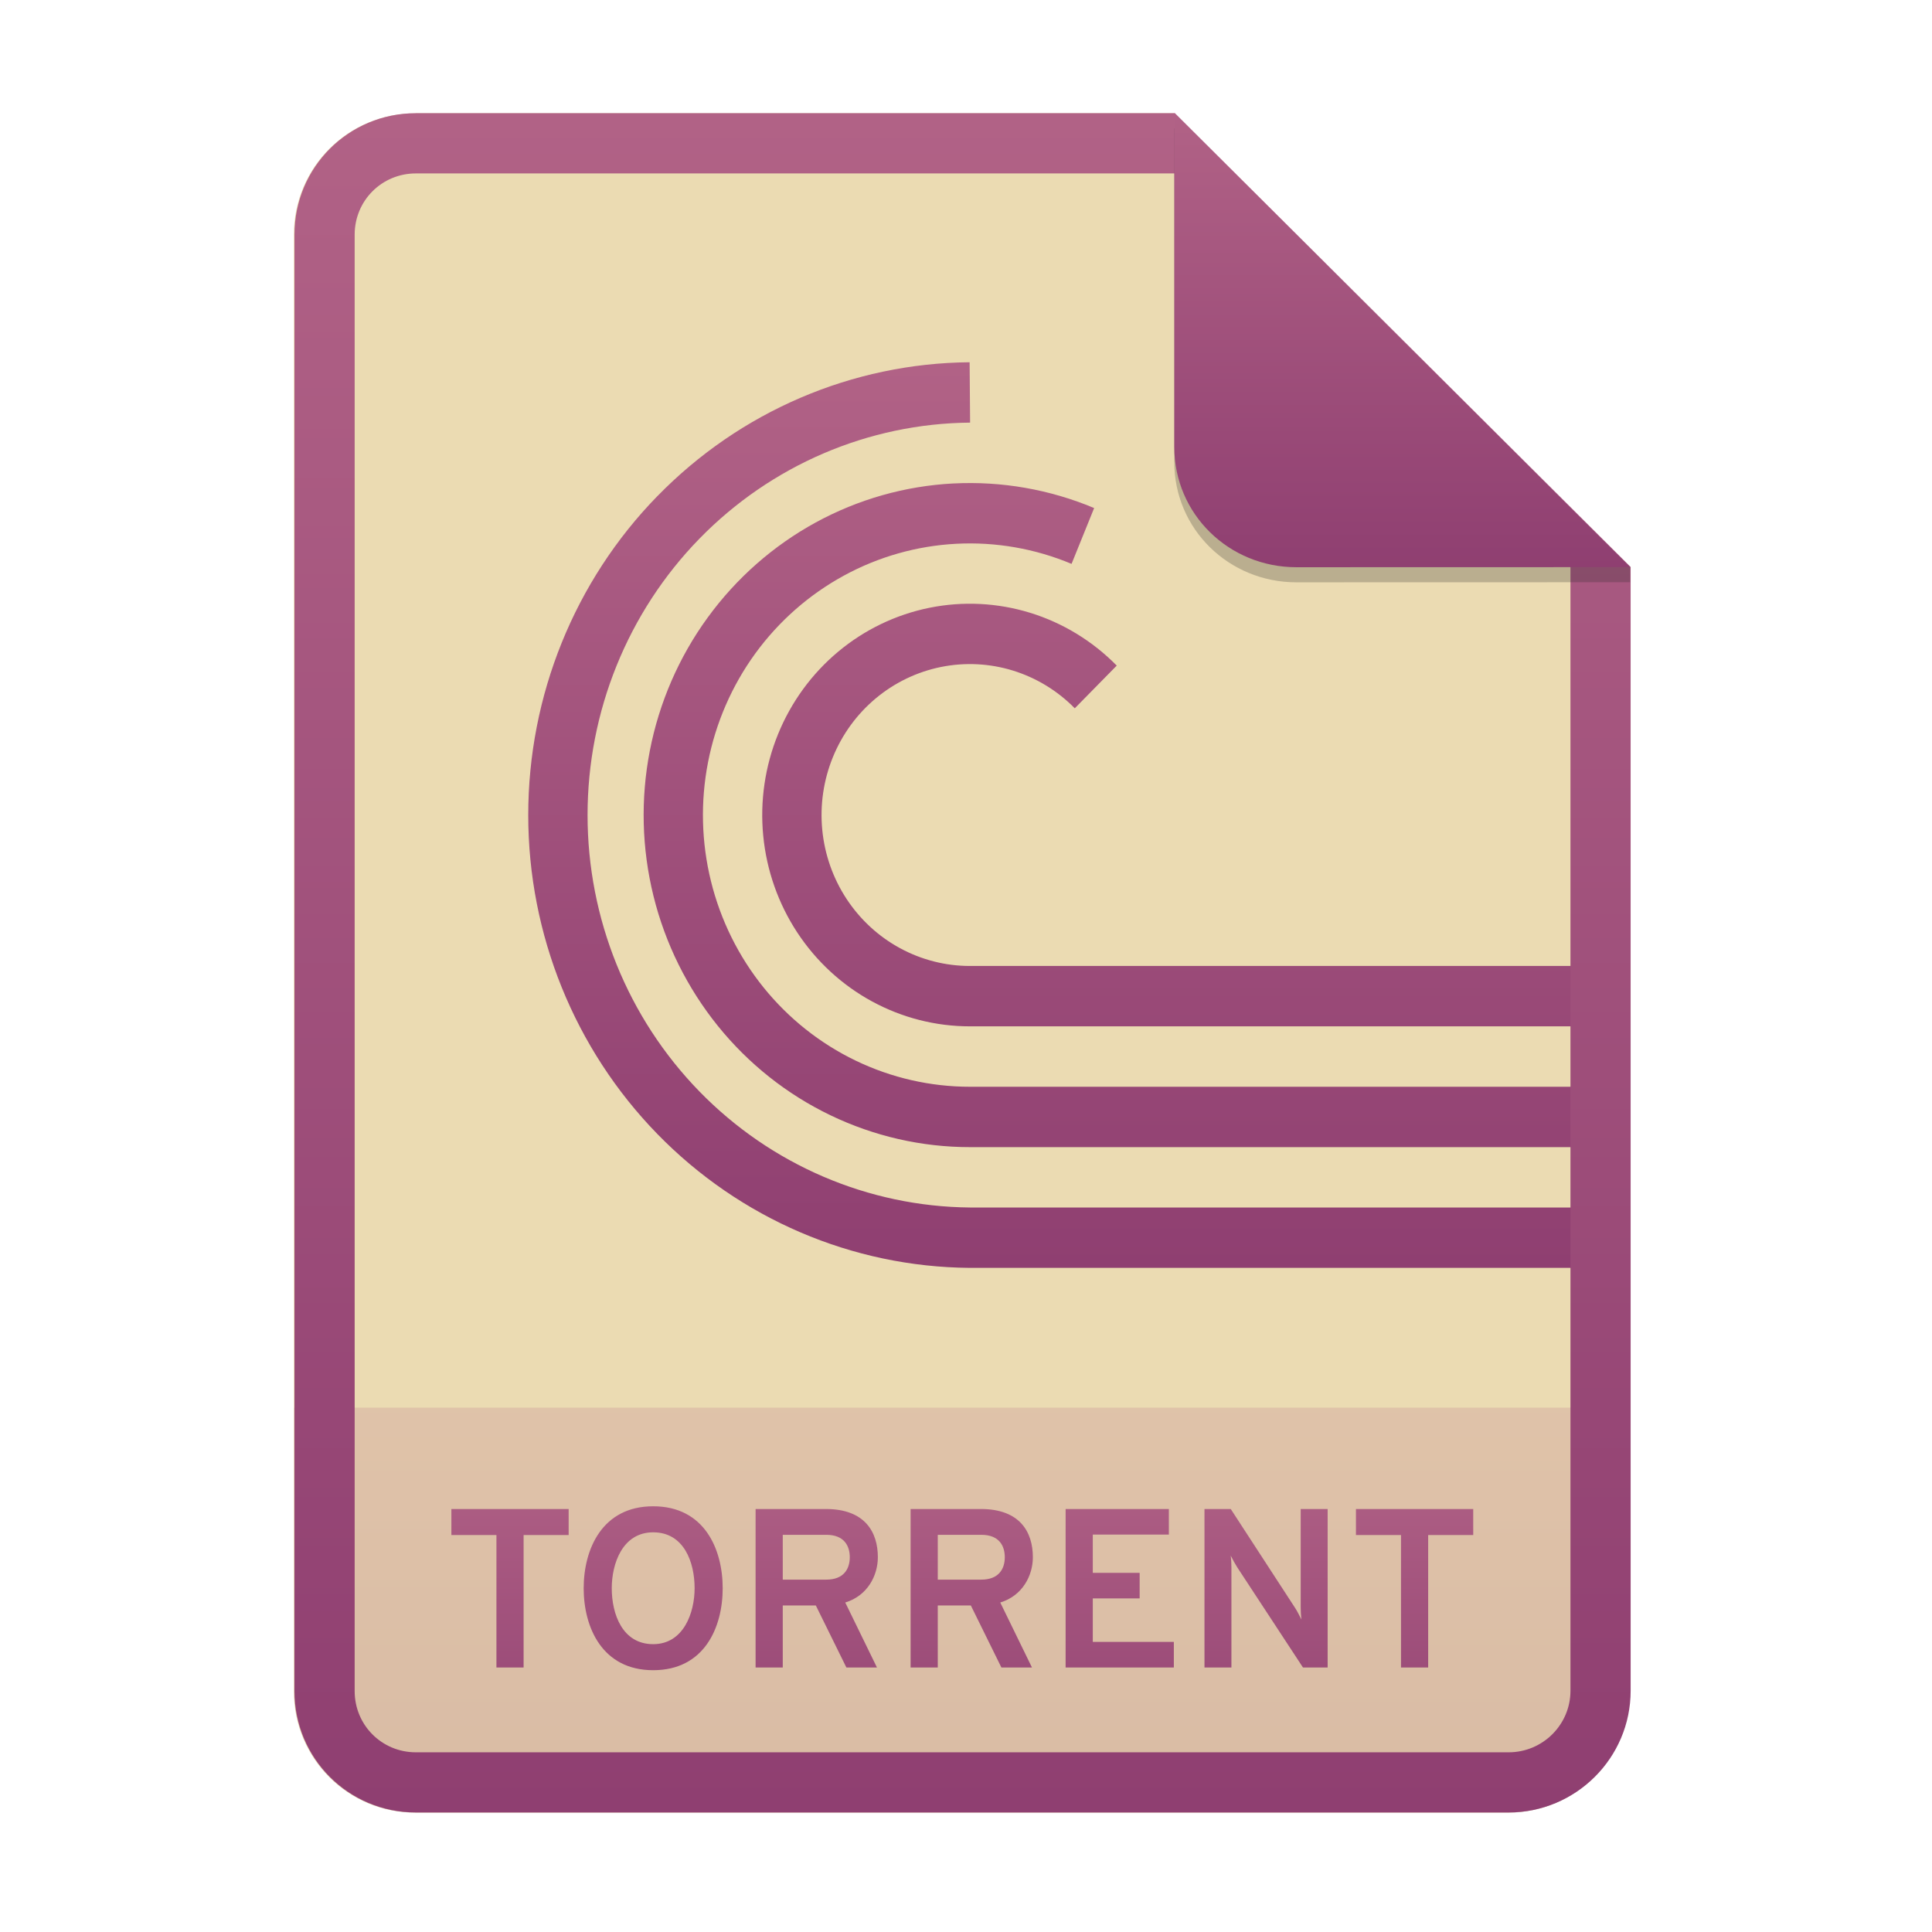 <svg width="256" height="256" fill="none" version="1.1" viewBox="0 0 256 256" xmlns="http://www.w3.org/2000/svg">
  <path d="m55.08 15h100.5l60.4 60.15 2e-3 148.9c0 8.911-7.262 16.13-16.17 16.13h-144.8c-8.91 0-16.08-7.174-16.08-16.08v-193c0-8.91 7.173-16.08 16.08-16.08h1e-4z" fill="#ebdbb2"/>
  <path d="m199.8 240.2c8.911 0 16.17-7.218 16.17-16.13l-1e-3 -37.55h-177v37.59c0 8.91 7.173 16.08 16.08 16.08h144.8z" fill="url(#paint0_linear)" opacity=".2"/>
  <path d="m87.1 65.75c10.95-11.24 25.83-17.62 41.38-17.75l0.064 8c-13.48 0.113-26.37 5.641-35.87 15.38-9.494 9.74-14.82 22.9-14.82 36.62 0 13.72 5.327 26.88 14.82 36.62 9.49 9.736 22.38 15.26 35.85 15.38h86.47v8h-86.52c-15.56-0.13-30.43-6.509-41.38-17.75s-17.1-26.42-17.1-42.25c0-15.83 6.146-31.02 17.1-42.25zm39.22-1.687c6.381-0.331 12.76 0.781 18.66 3.256l-2.993 7.398c-4.834-2.025-10.05-2.935-15.27-2.664-5.221 0.271-10.32 1.716-14.92 4.231-4.607 2.515-8.609 6.038-11.72 10.31-3.109 4.277-5.247 9.202-6.262 14.42-1.015 5.218-0.88 10.6 0.394 15.76s3.656 9.967 6.974 14.08c3.319 4.11 7.492 7.421 12.22 9.695 4.726 2.273 9.889 3.453 15.12 3.453h86.48v8h-86.48c-6.39 0-12.7-1.442-18.48-4.221-5.777-2.778-10.88-6.825-14.93-11.85s-6.967-10.9-8.524-17.21c-1.557-6.306-1.722-12.88-0.481-19.26 1.24-6.378 3.854-12.4 7.654-17.62 3.8-5.227 8.691-9.533 14.32-12.61 5.63-3.074 11.86-4.84 18.24-5.171zm10.19 17.14c-4.331-1.337-8.918-1.566-13.36-0.668-4.438 0.898-8.591 2.896-12.09 5.818-3.498 2.921-6.234 6.675-7.966 10.93-1.732 4.254-2.406 8.877-1.962 13.46 0.443 4.583 1.991 8.983 4.505 12.81 2.515 3.828 5.918 6.967 9.909 9.138 3.991 2.17 8.447 3.306 12.97 3.305h86.48v-8h-86.48c-3.232 0-6.415-0.811-9.266-2.361s-5.282-3.792-7.078-6.527-2.901-5.878-3.218-9.151c-0.317-3.274 0.165-6.576 1.402-9.615 1.237-3.038 3.191-5.72 5.69-7.806s5.464-3.514 8.635-4.156c3.17-0.642 6.447-0.478 9.54 0.477 3.094 0.955 5.908 2.671 8.193 4.997l5.56-5.657c-3.2-3.256-7.14-5.659-11.47-6.996z" clip-rule="evenodd" fill="url(#paint1_linear)" fill-rule="evenodd"/>
  <path d="m155.6 22.98h-100.5c-4.504 0-8.105 3.601-8.105 8.105v193c0 4.504 3.601 8.105 8.105 8.105h144.8c4.533 0 8.194-3.674 8.194-8.149v-148.9l-52.42-52.17zm-1e-3 -7.979h-100.5c-8.91 0-16.08 7.173-16.08 16.08v193c0 8.91 7.173 16.08 16.08 16.08h144.8c8.911 0 16.17-7.218 16.17-16.13l-2e-3 -148.9-60.4-60.15z" clip-rule="evenodd" fill="url(#paint2_linear)" fill-rule="evenodd"/>
  <path d="m69.38 203.4h5.97v-3.45h-15.54v3.45h5.97v17.55h3.6v-17.55zm17.17 17.91c6.78 0 9.21-5.67 9.21-10.86s-2.43-10.86-9.21-10.86c-6.75 0-9.21 5.67-9.21 10.86s2.46 10.86 9.21 10.86zm0-3.45c-4.08 0-5.49-3.99-5.49-7.41 0-3.24 1.41-7.41 5.49-7.41s5.49 3.96 5.49 7.41c0 3.21-1.44 7.41-5.49 7.41zm13.57 3.09h3.6v-8.22h4.38l4.05 8.22h4.05l-4.2-8.61c2.97-0.9 4.32-3.6 4.32-6 0-3.3-1.68-6.39-6.9-6.39h-9.3v21zm3.6-11.64v-5.94h5.76c2.46 0 3.12 1.56 3.12 2.97 0 1.53-0.78 2.97-3.12 2.97h-5.76zm16.94 11.64h3.6v-8.22h4.38l4.05 8.22h4.05l-4.2-8.61c2.97-0.9 4.32-3.6 4.32-6 0-3.3-1.68-6.39-6.9-6.39h-9.3v21zm3.6-11.64v-5.94h5.76c2.46 0 3.12 1.56 3.12 2.97 0 1.53-0.78 2.97-3.12 2.97h-5.76zm16.94 11.64h14.34v-3.39h-10.74v-5.76h6.21v-3.39h-6.21v-5.07h10.08v-3.39h-13.68v21zm34.72 0v-21h-3.57v13.05c0 0.45 0.03 1.05 0.09 1.59-0.27-0.54-0.57-1.14-0.87-1.59l-8.49-13.05h-3.48v21h3.57v-13.26c0-0.48-0.03-1.08-0.09-1.56 0.27 0.54 0.6 1.14 0.87 1.56l8.7 13.26h3.27zm13.32-17.55h5.97v-3.45h-15.54v3.45h5.97v17.55h3.6v-17.55z" fill="url(#paint3_linear)"/>
  <path d="m155.6 17v44.23c0 8.91 7.259 15.93 16.17 15.93l44.23-0.011v-2l-60.4-58.15z" fill="#282828" opacity=".25"/>
  <path d="m155.6 15v44.23c0 8.91 7.259 15.93 16.17 15.93l44.23-0.011-60.4-60.15z" fill="url(#paint4_linear)"/>
  <defs>
    <linearGradient id="paint0_linear" x1="39" x2="39" y1="186.5" y2="240.2" gradientUnits="userSpaceOnUse">
      <stop stop-color="#b16286" offset="1e-7"/>
      <stop stop-color="#8f3f71" offset="1"/>
    </linearGradient>
    <linearGradient id="paint1_linear" x1="70" x2="70" y1="48" y2="168" gradientUnits="userSpaceOnUse">
      <stop stop-color="#b16286" offset="1e-7"/>
      <stop stop-color="#8f3f71" offset="1"/>
    </linearGradient>
    <linearGradient id="paint2_linear" x1="39" x2="39" y1="15" y2="240.2" gradientUnits="userSpaceOnUse">
      <stop stop-color="#b16286" offset="1e-7"/>
      <stop stop-color="#8f3f71" offset="1"/>
    </linearGradient>
    <linearGradient id="paint3_linear" x1="39" x2="39" y1="192" y2="240" gradientUnits="userSpaceOnUse">
      <stop stop-color="#b16286" offset="1e-7"/>
      <stop stop-color="#8f3f71" offset="1"/>
    </linearGradient>
    <linearGradient id="paint4_linear" x1="155.6" x2="155.6" y1="15" y2="75.16" gradientUnits="userSpaceOnUse">
      <stop stop-color="#b16286" offset="1e-7"/>
      <stop stop-color="#8f3f71" offset="1"/>
    </linearGradient>
  </defs>
</svg>
